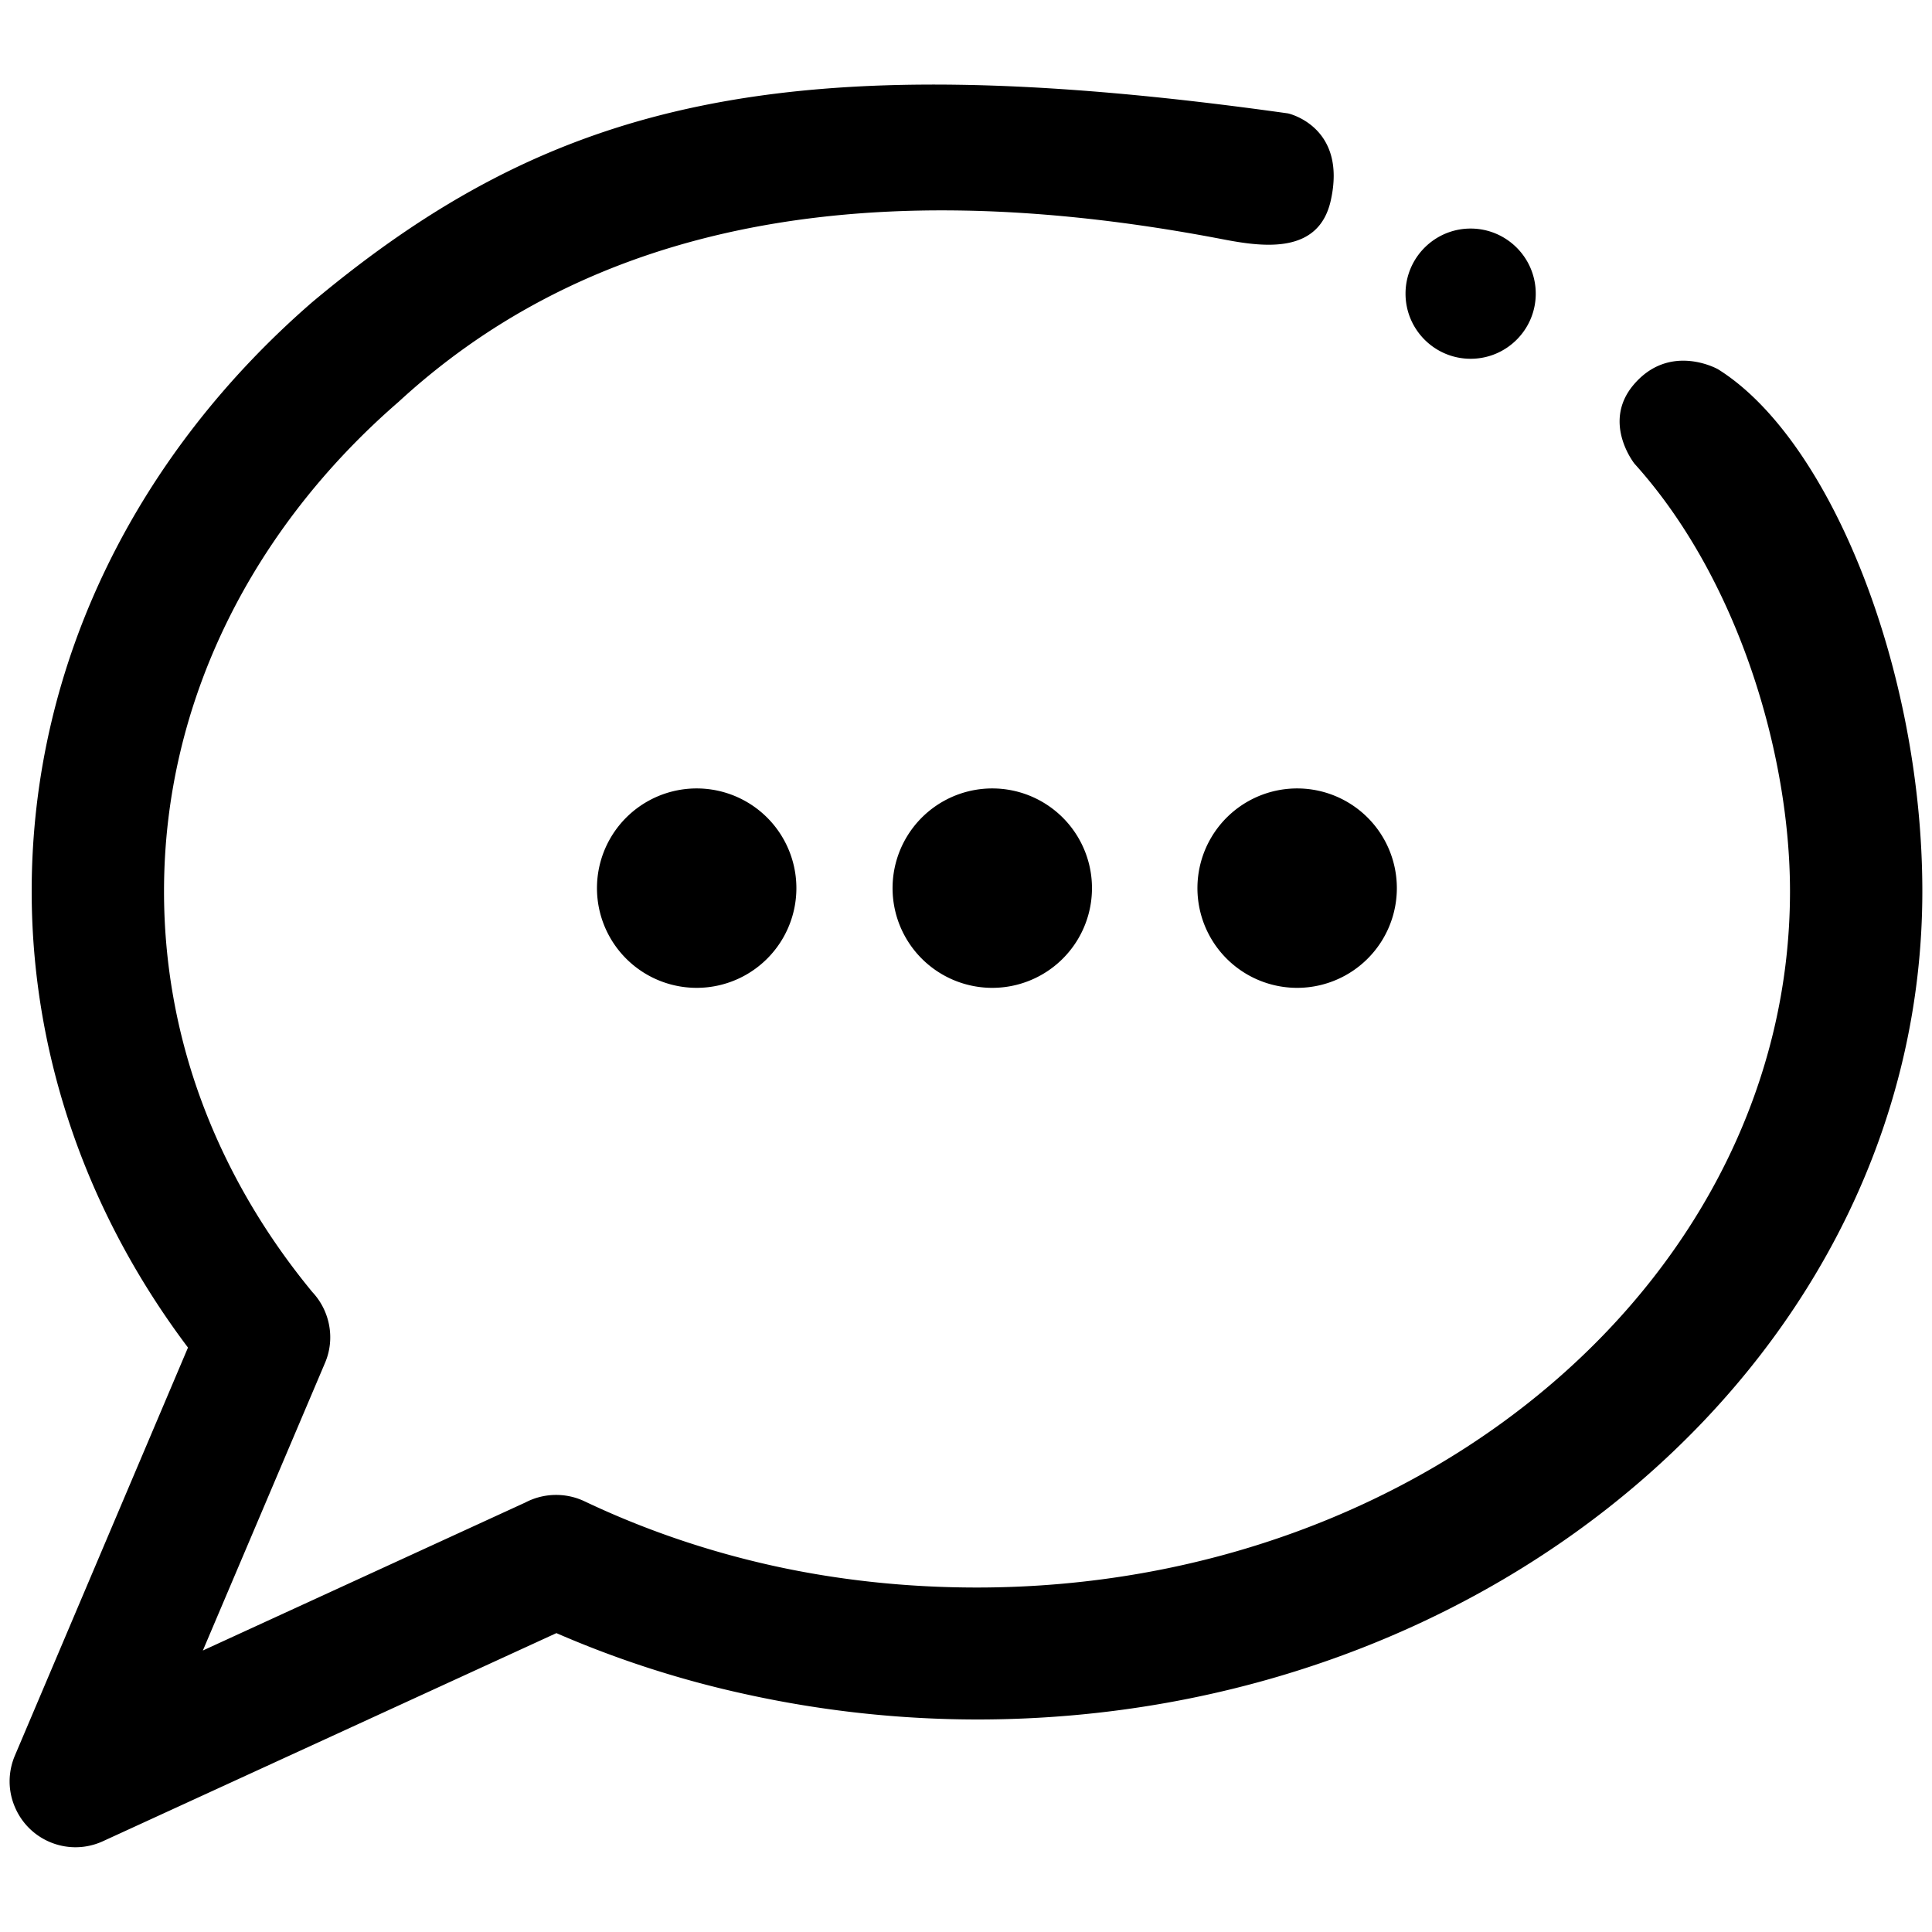 <svg xmlns="http://www.w3.org/2000/svg" xml:space="preserve" viewBox="0 0 100 100">
  <path
      d="M41.22 46.06a5.16 5.16 0 1 1-10.32-.18 5.16 5.16 0 0 1 10.32.18zm10.23-5.25a5.16 5.16 0 1 0-.18 10.32 5.16 5.16 0 0 0 .18-10.32zm15.78 0a5.16 5.16 0 1 0-.18 10.32 5.16 5.16 0 0 0 .18-10.32zm32.27 5.32c0-11.41-4.73-23.37-10.58-27.02 0 0-2.53-1.43-4.41.86-1.58 1.94.09 4.03.09 4.03 5.37 5.95 8.05 15.04 8.05 22.13 0 9.86-4.64 18.82-12.14 25.32-7.63 6.62-18.22 10.72-29.95 10.72-3.67 0-7.2-.39-10.52-1.12-3.44-.76-6.73-1.89-9.8-3.35a3.437 3.437 0 0 0-3.05.07L10.5 85.43l6.32-14.88c.55-1.28.24-2.72-.65-3.67-2.45-2.97-4.39-6.27-5.71-9.81a31.214 31.214 0 0 1-1.97-10.95c0-9.86 4.64-18.82 12.14-25.32 8.73-8.04 21.97-12.4 42.69-8.41 2.13.41 4.94.76 5.56-2.01.86-3.84-2.21-4.51-2.21-4.51-26.12-3.67-38.08-.63-50.51 9.77C7.19 23.42 1.64 34.2 1.64 46.13c0 4.63.85 9.11 2.42 13.33 1.37 3.67 3.29 7.13 5.67 10.29L.77 90.87c-.36.85-.38 1.84.04 2.75.78 1.71 2.8 2.47 4.52 1.68L28.8 84.53a52.61 52.61 0 0 0 9.79 3.16A55.9 55.9 0 0 0 50.58 89c13.41 0 25.58-4.74 34.41-12.4 8.96-7.77 14.51-18.54 14.51-30.47m-23.38-34.3c-1.86 0-3.37 1.51-3.37 3.37s1.51 3.37 3.37 3.37 3.37-1.51 3.37-3.37-1.51-3.37-3.37-3.37z"/>
</svg>
